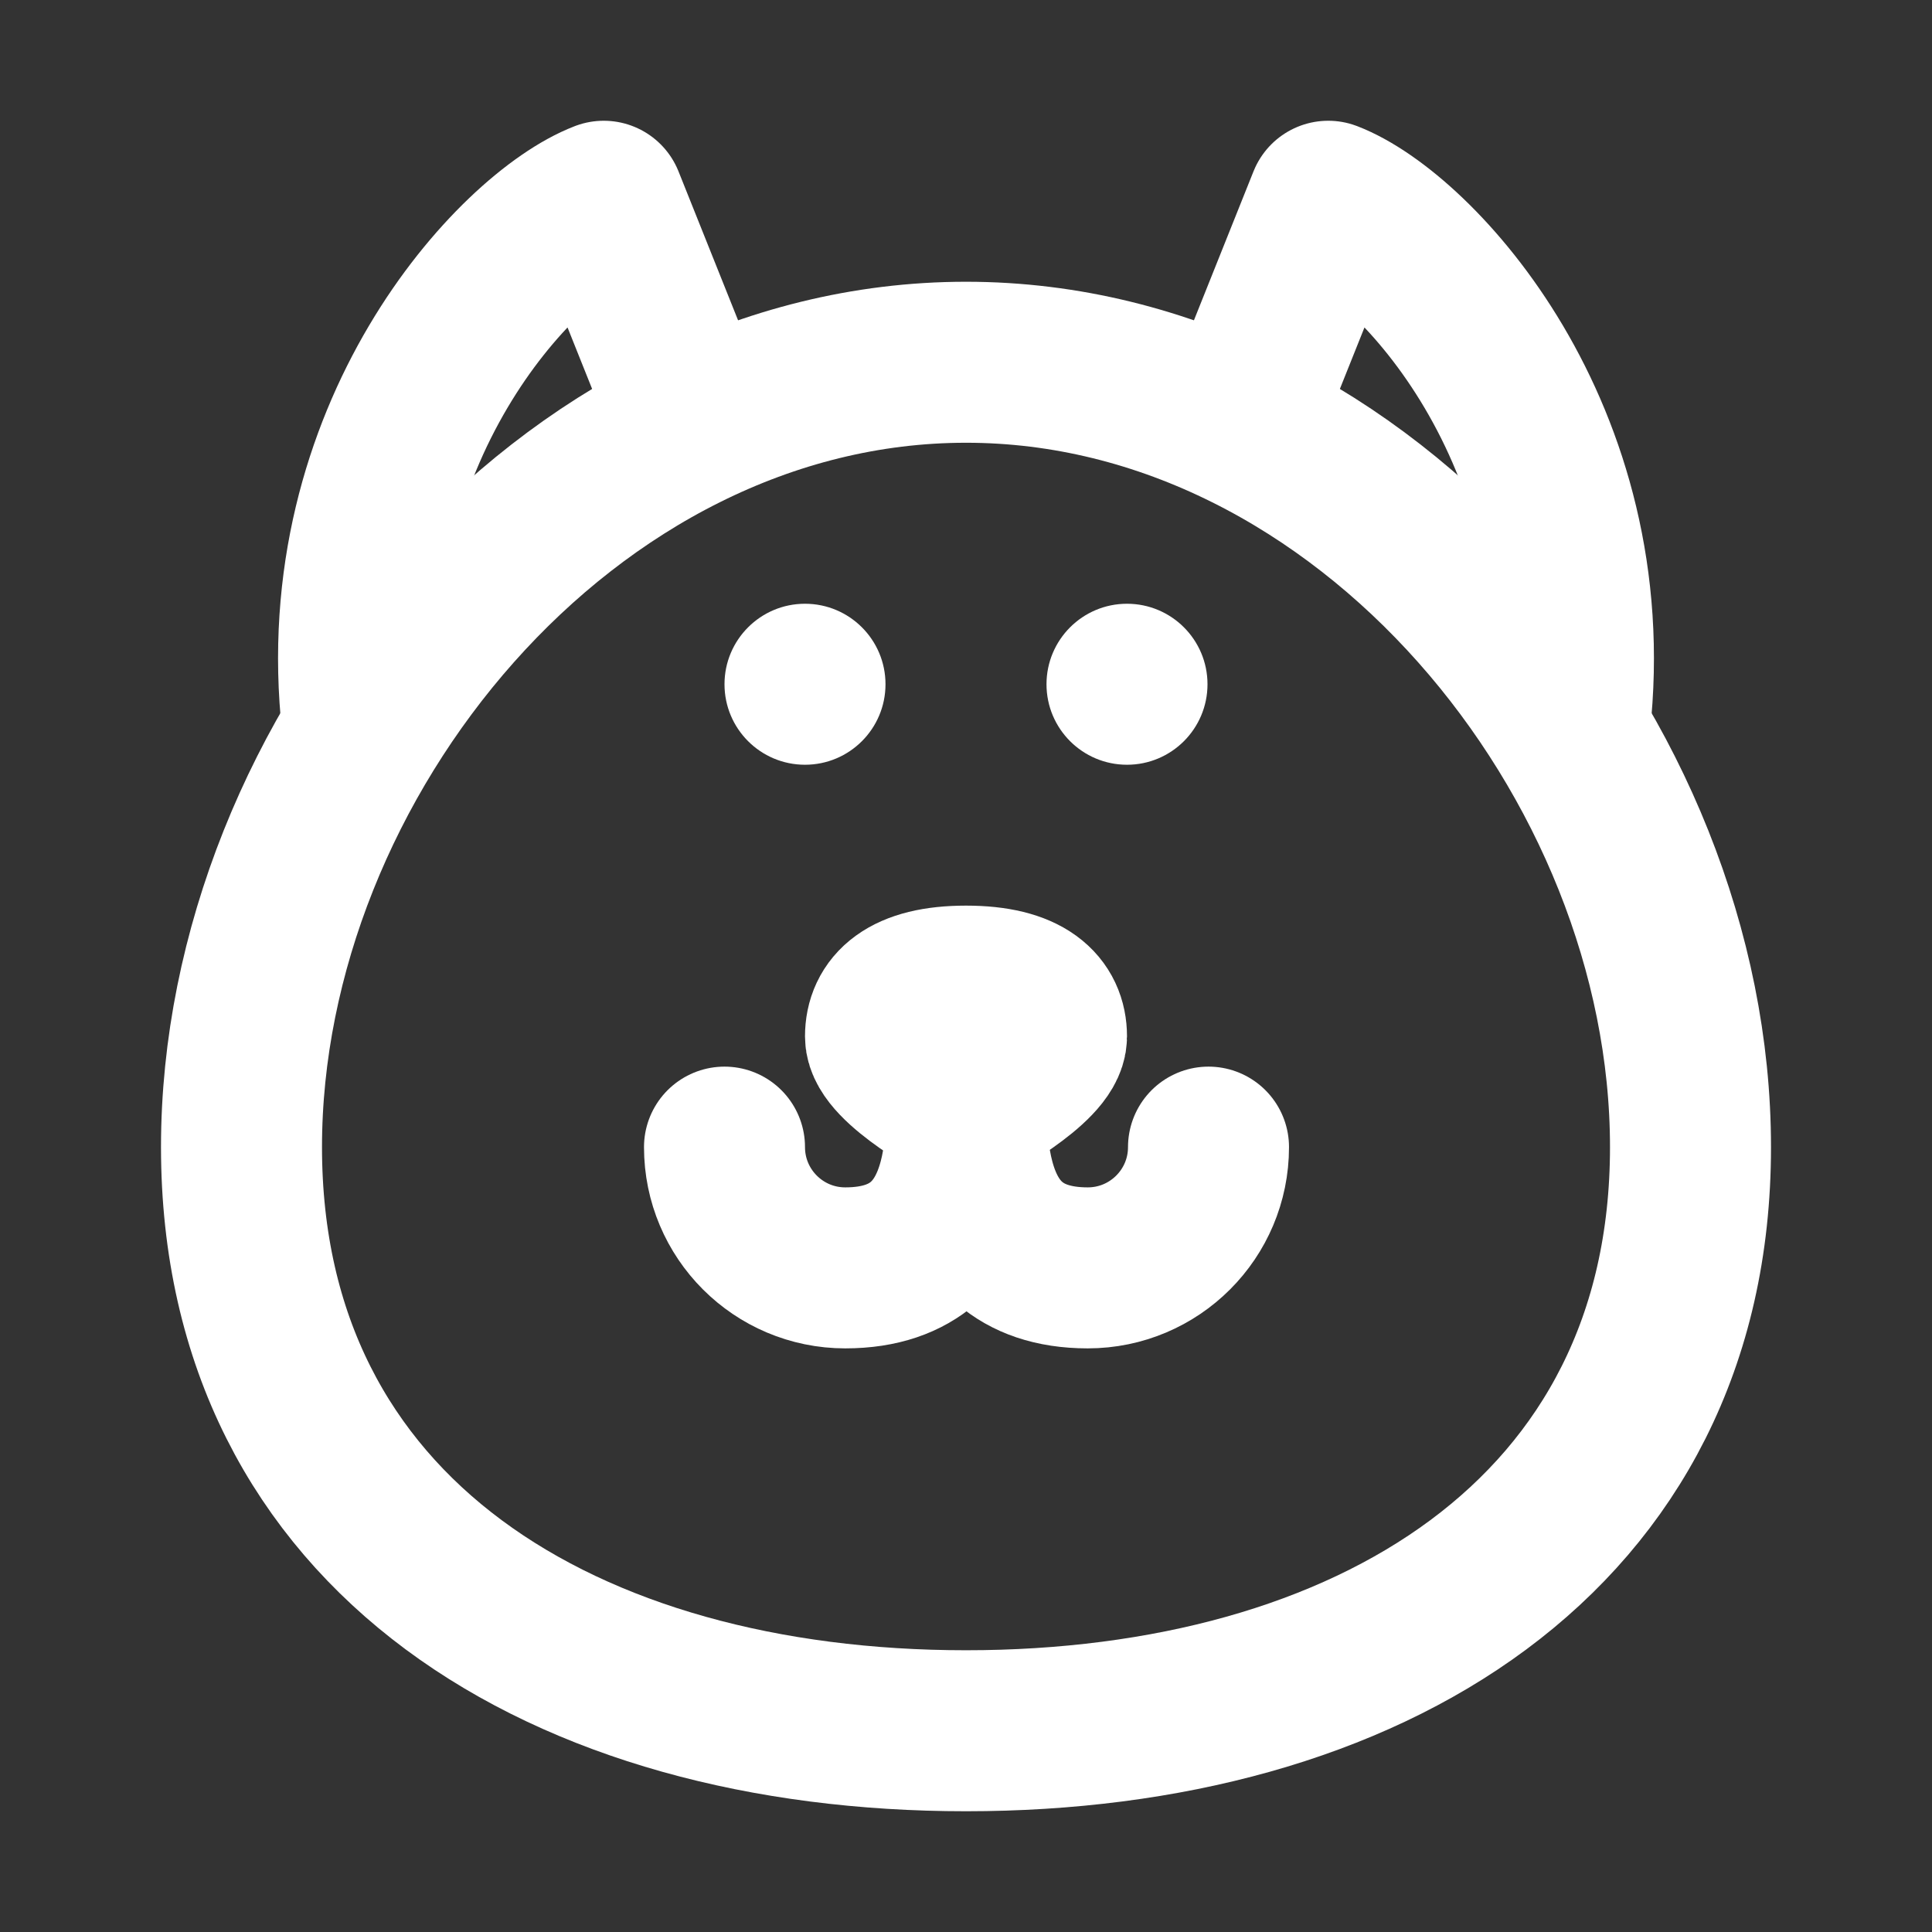 <?xml version="1.0" encoding="UTF-8"?>
<svg width="28" height="28" viewBox="0 0 48 48" fill="none" xmlns="http://www.w3.org/2000/svg">
    <rect x="0" y="0" width="48" height="48" fill="#333333" stroke="none"/>
    <path d="M17 10L15 5C12.833 5.833 8.2 10.8 9 18" stroke="#ffffff" stroke-width="4"
          stroke-linecap="round" stroke-linejoin="round"/>
    <path d="M31 10L33 5C35.167 5.833 39.8 10.8 39 18" stroke="#ffffff" stroke-width="4"
          stroke-linecap="round" stroke-linejoin="round"/>
    <path d="M42 28.5C42 38.165 33.941 43 24 43C14.059 43 6 38.165 6 28.5C6 18.835 14.059 9 24 9C33.941 9 42 18.835 42 28.5Z"
          fill="none" stroke="#ffffff" stroke-width="4"/>
    <circle cx="20" cy="17" r="2" fill="#ffffff"/>
    <circle cx="28" cy="17" r="2" fill="#ffffff"/>
    <path d="M24 26C24 27.657 24.5 31.5 21 31.5C19.343 31.5 18 30.157 18 28.5" stroke="#ffffff" stroke-width="4"
          stroke-linecap="round" stroke-linejoin="round"/>
    <path d="M24.025 26C24.025 27.657 23.525 31.5 27.025 31.5C28.682 31.5 30.025 30.157 30.025 28.5"
          stroke="#ffffff" stroke-width="4" stroke-linecap="round" stroke-linejoin="round"/>
    <path d="M26 25.75C26 26.44 24 27.5 24 27.5C24 27.5 22 26.44 22 25.75C22 25.06 22.5 24.5 24 24.5C25.5 24.5 26 25.06 26 25.75Z"
          stroke="#ffffff" stroke-width="4" stroke-linejoin="round"/>
</svg>